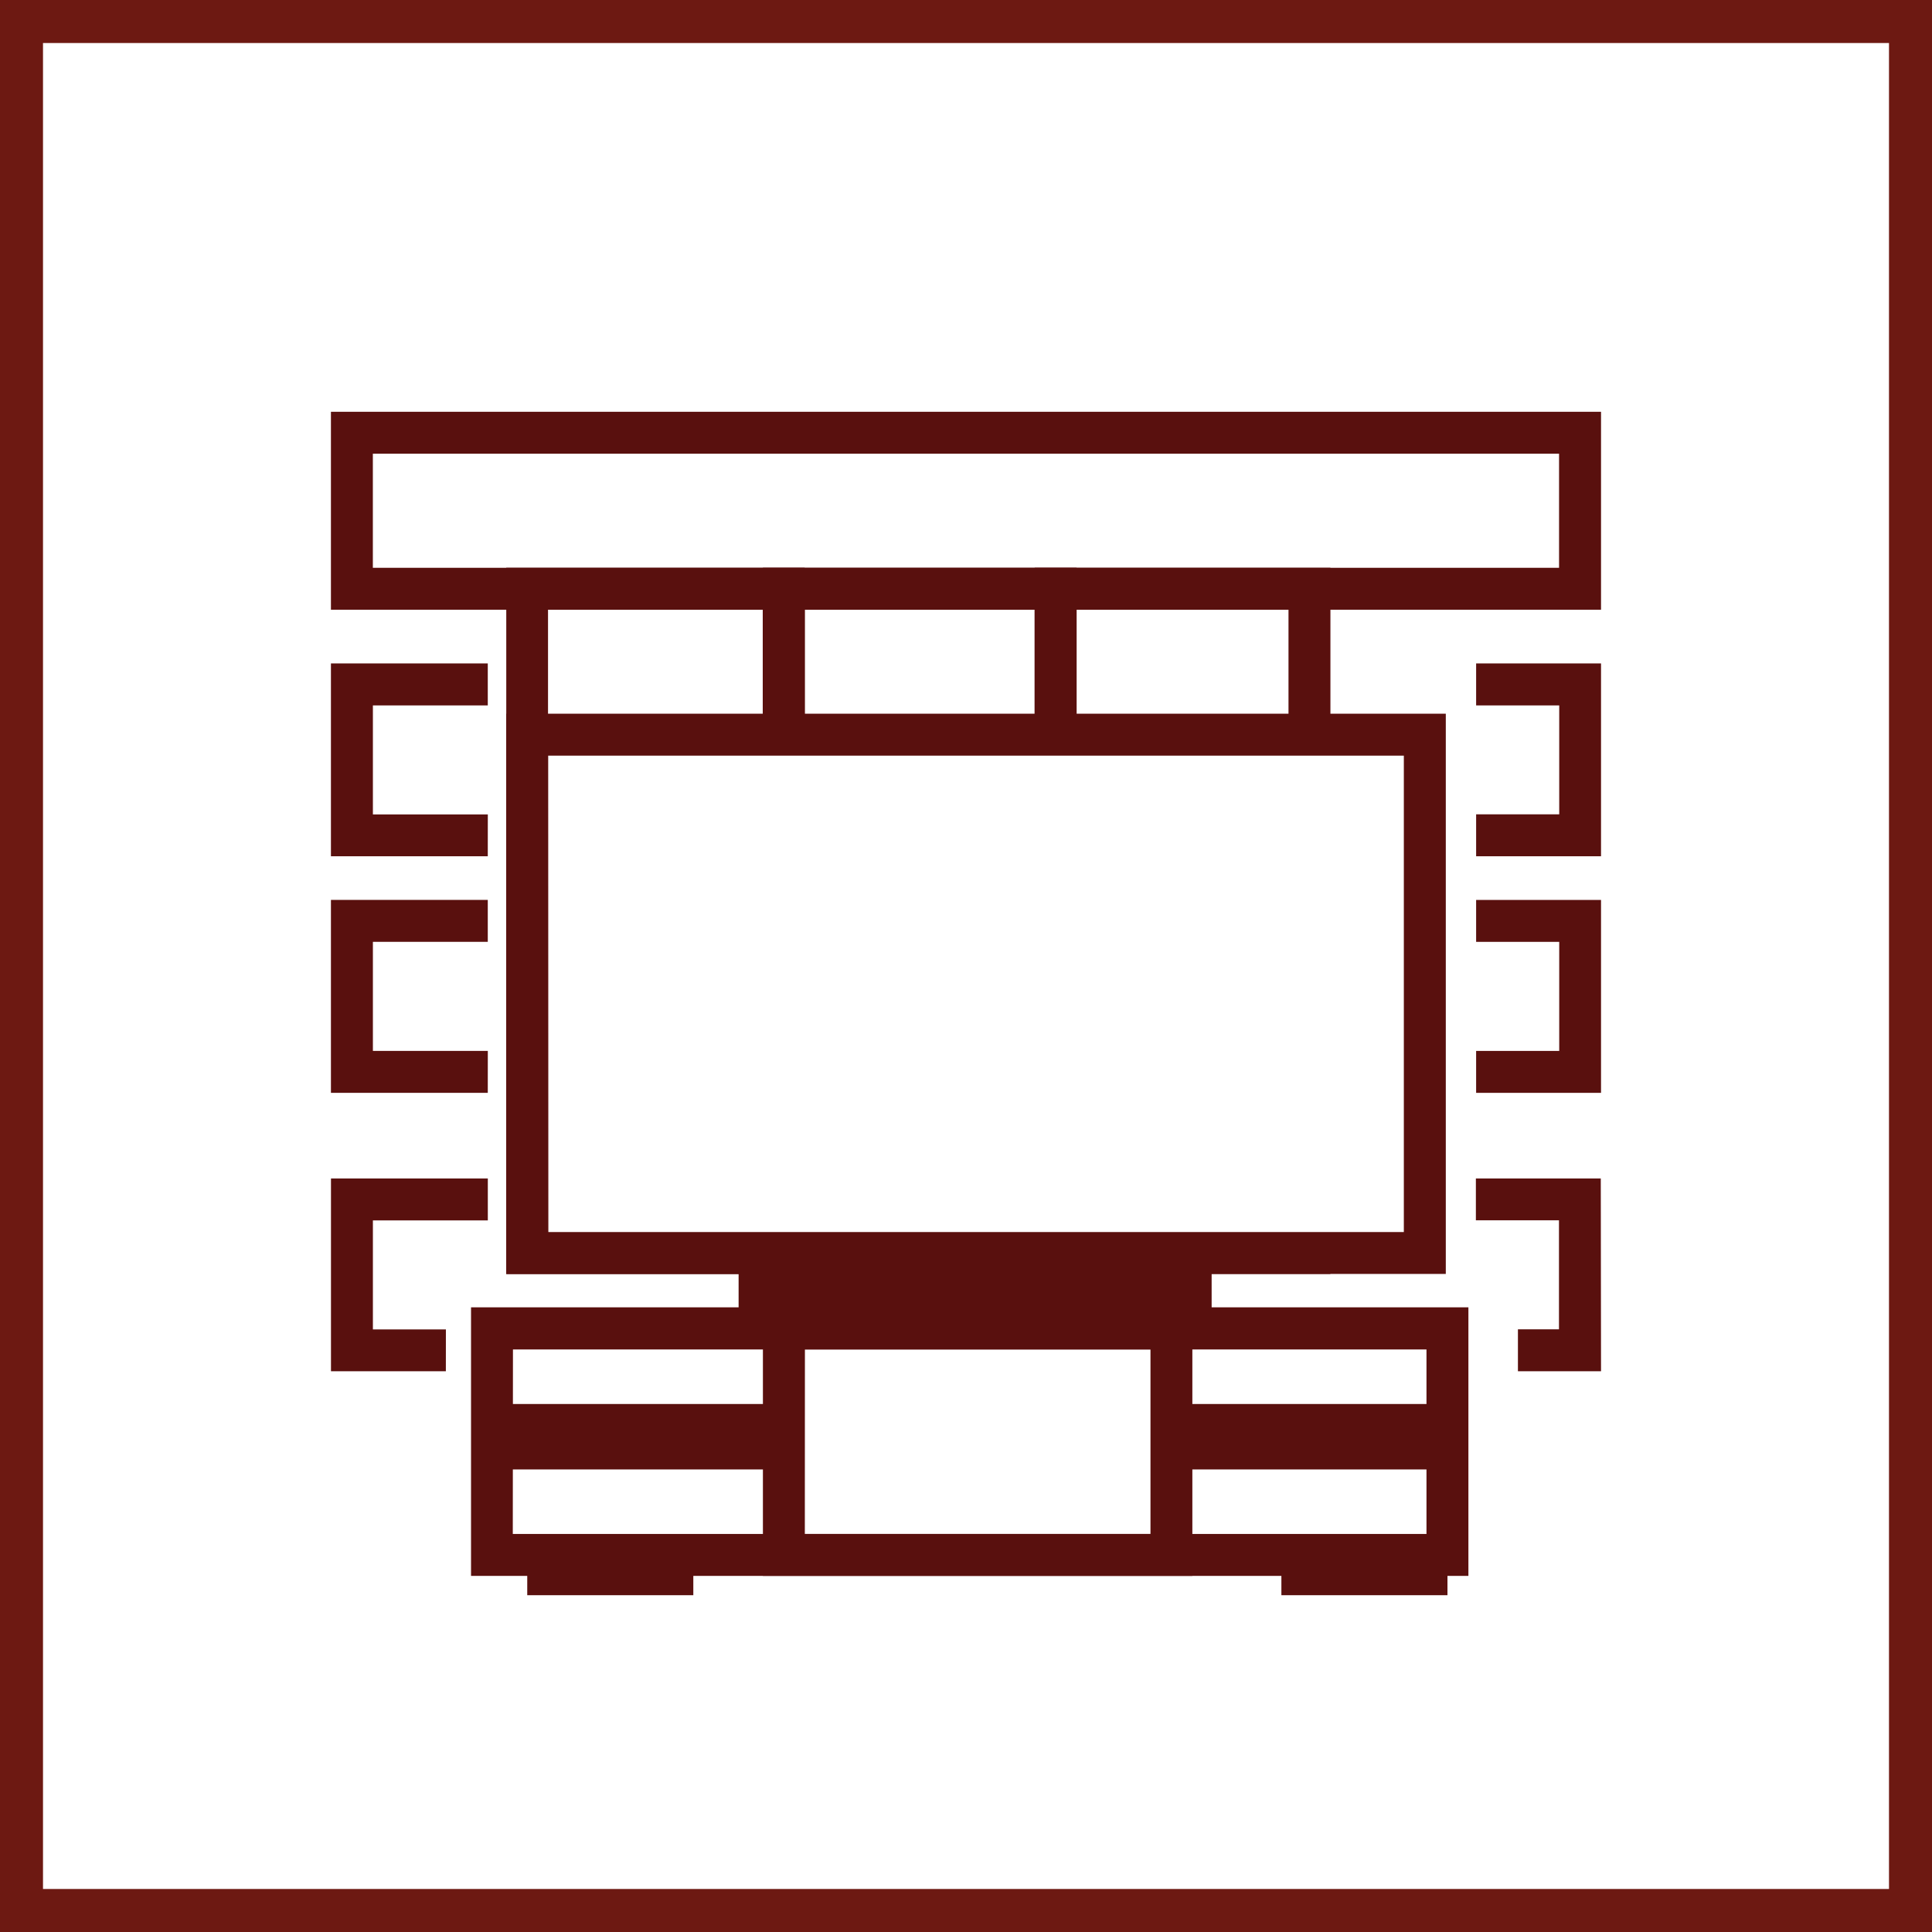 <svg xmlns="http://www.w3.org/2000/svg" width="46.5" height="46.5" viewBox="0 0 46.5 46.5">
  <g id="Group_74" data-name="Group 74" transform="translate(0.25 0.25)">
    <path id="Path_384" data-name="Path 384" d="M.535.535h44.93v44.93H.535ZM0,46H46V0H0Z" fill="#6d1912" stroke="#6d1912" stroke-width="0.5"/>
    <path id="Path_385" data-name="Path 385" d="M85.018,178.264H61.013V171.8H85.018Zm-23-1.009H84.009v-4.441H62.022Z" transform="translate(-49.926 -140.585)" fill="#59100e"/>
    <path id="Path_386" data-name="Path 386" d="M110.008,178.264H99.672V171.8h10.336Zm-9.327-1.009H109v-4.441h-8.317Z" transform="translate(-81.56 -140.585)" fill="#59100e"/>
    <rect id="Rectangle_124" data-name="Rectangle 124" width="6.645" height="1.575" transform="translate(27.943 33.542)" fill="#59100e"/>
    <rect id="Rectangle_125" data-name="Rectangle 125" width="6.645" height="1.575" transform="translate(12.014 33.542)" fill="#59100e"/>
    <rect id="Rectangle_126" data-name="Rectangle 126" width="3.997" height="0.969" transform="translate(12.44 37.175)" fill="#59100e"/>
    <rect id="Rectangle_127" data-name="Rectangle 127" width="3.997" height="0.969" transform="translate(30.591 37.175)" fill="#59100e"/>
    <path id="Path_387" data-name="Path 387" d="M73.027,57.927H42.458V53.163H73.027Zm-29.56-1.009h28.55V54.172H43.467Z" transform="translate(-34.743 -43.502)" fill="#59100e"/>
    <path id="Path_388" data-name="Path 388" d="M197.14,91.131h-3.006V90.122h2V87.5h-2V86.489h3.006Z" transform="translate(-158.856 -70.772)" fill="#59100e"/>
    <path id="Path_389" data-name="Path 389" d="M46.232,91.131H42.457V86.489h3.775V87.5H43.467v2.624h2.766Z" transform="translate(-34.742 -70.772)" fill="#59100e"/>
    <path id="Path_390" data-name="Path 390" d="M197.14,122.457h-3.006v-1.009h2v-2.625h-2v-1.009h3.006Z" transform="translate(-158.856 -96.404)" fill="#59100e"/>
    <path id="Path_391" data-name="Path 391" d="M46.232,122.457H42.457v-4.644h3.775v1.009H43.467v2.625h2.766Z" transform="translate(-34.742 -96.404)" fill="#59100e"/>
    <path id="Path_392" data-name="Path 392" d="M197.14,159.34h-2v-1.009h.988v-2.624h-2V154.7h3.006Z" transform="translate(-158.856 -126.586)" fill="#59100e"/>
    <path id="Path_393" data-name="Path 393" d="M45.223,159.34H42.458V154.7h3.775v1.009H43.467v2.624h1.757Z" transform="translate(-34.742 -126.586)" fill="#59100e"/>
    <path id="Path_394" data-name="Path 394" d="M88.292,106.639H65.679V93.155H88.292Zm-21.6-1.009H87.282V94.164H66.688Z" transform="translate(-53.744 -76.227)" fill="#59100e"/>
    <path id="Path_395" data-name="Path 395" d="M100.681,77.84V74.832h5.531V77.84h1.009V73.823H99.672V77.84Z" transform="translate(-81.56 -60.408)" fill="#59100e"/>
    <rect id="Rectangle_128" data-name="Rectangle 128" width="7.549" height="0.504" transform="translate(18.112 29.908)" fill="#59100e"/>
    <rect id="Rectangle_129" data-name="Rectangle 129" width="11.385" height="1.817" transform="translate(17.527 29.908)" fill="#59100e"/>
    <path id="Path_396" data-name="Path 396" d="M66.183,90.316V77.84h.5V74.832h5.168V77.84h1.009V73.823H65.678v17h7.187v-.5Z" transform="translate(-53.743 -60.408)" fill="#59100e"/>
    <path id="Path_397" data-name="Path 397" d="M136.671,77.84V74.832h5.1V77.84h1.009V73.823h-7.118V77.84Z" transform="translate(-111.009 -60.408)" fill="#59100e"/>
    <rect id="Rectangle_130" data-name="Rectangle 130" width="7.118" height="0.504" transform="translate(24.652 29.908)" fill="#59100e"/>
  </g>
</svg>
